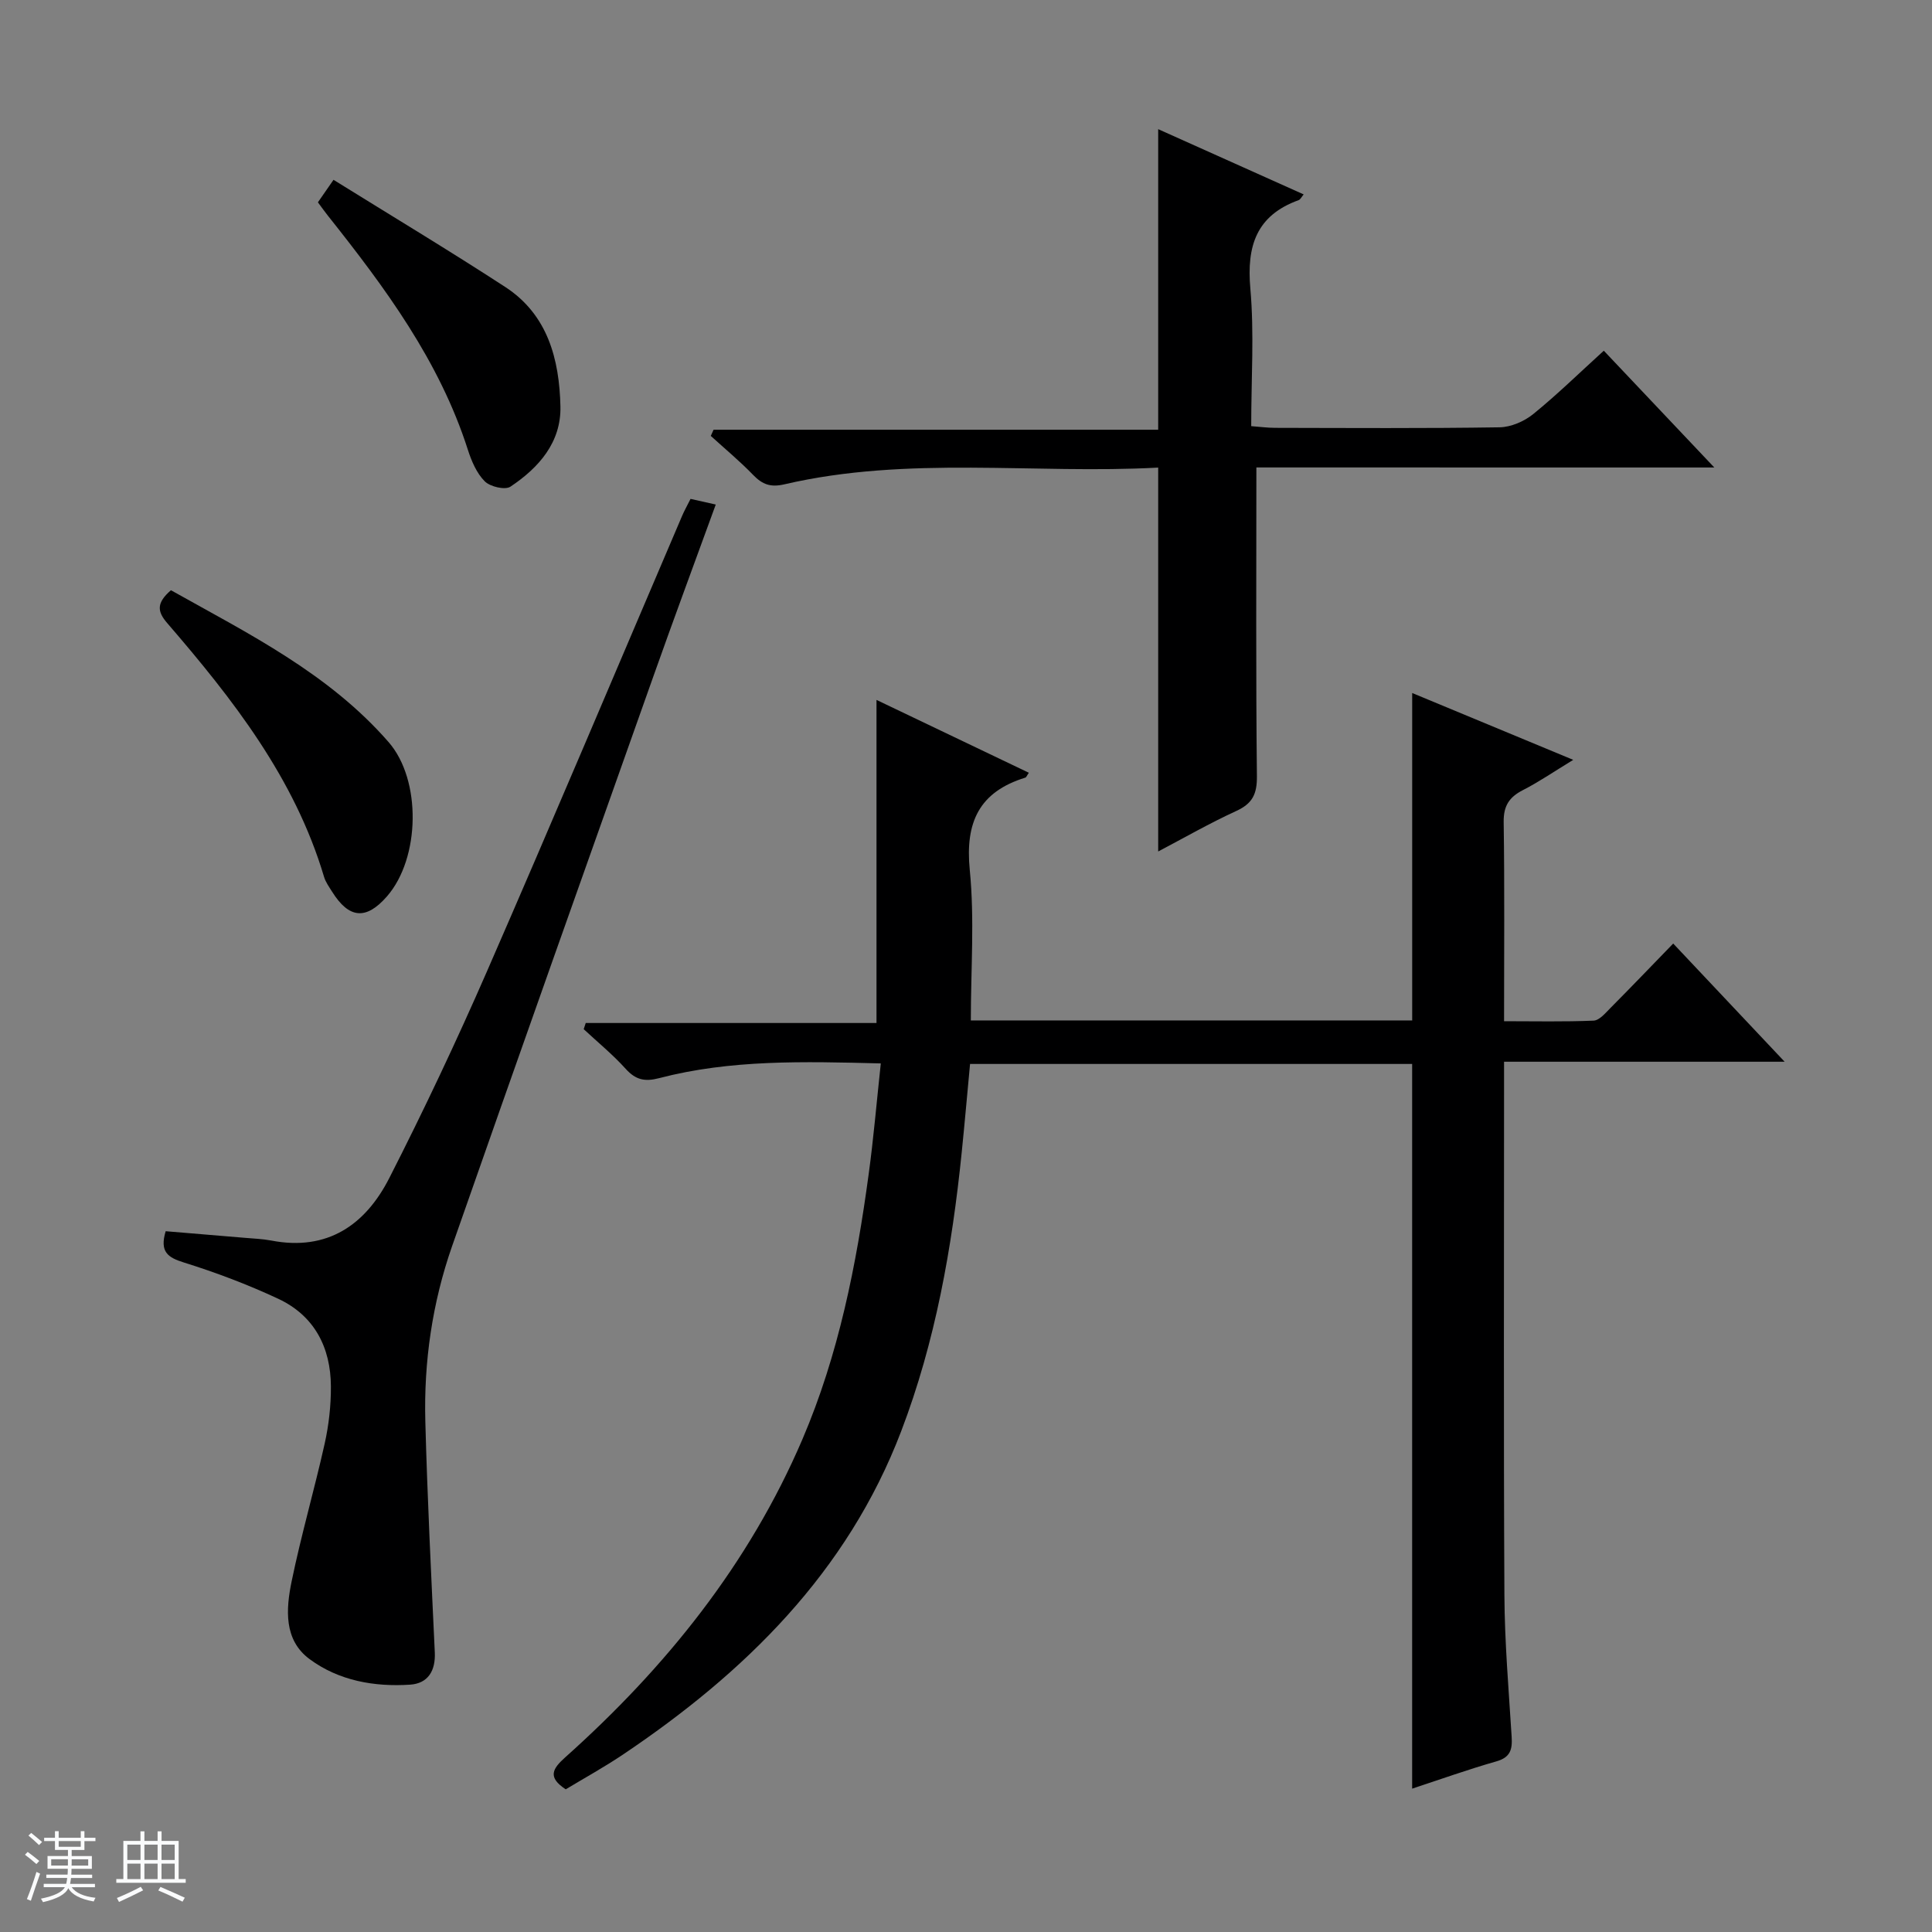 <svg enable-background="new 0 0 400 400" viewBox="0 0 400 400" xmlns="http://www.w3.org/2000/svg"><rect x="0" y="0" width="400" height="400" fill="#808080" stroke="none"/><path d="m5.17 384 .56-.58c.85.61 1.65 1.24 2.4 1.87l-.59.64c-.84-.73-1.63-1.38-2.37-1.93m1.22 9.53-.82-.34c.71-1.76 1.37-3.64 1.98-5.63.24.13.5.25.76.36-.6 1.67-1.24 3.54-1.92 5.61m-.5-13.5.57-.54c.56.44 1.31 1.06 2.26 1.87l-.64.64c-.68-.66-1.41-1.32-2.19-1.97m3.25.46h2.24v-1.36h.77v1.36h4.57v-1.36h.76v1.36h2.28v.69h-2.28v1.84h-2.64v1.26h4.18v2.64h-4.21c0 .45-.02.86-.05 1.21h4.32v.69h-4.38c-.04.34-.1.75-.19 1.22h5.15v.69h-4.82c.87 1.19 2.51 1.92 4.93 2.19-.17.31-.3.57-.37.76-2.77-.49-4.52-1.41-5.26-2.76-.56 1.26-2.3 2.23-5.24 2.9-.12-.24-.26-.48-.43-.72 2.73-.55 4.38-1.34 4.96-2.38h-4.38v-.69h4.65c.1-.38.17-.79.21-1.22h-4.32v-.69h4.4c.03-.34.05-.75.05-1.21h-4.2v-2.64h4.23v-1.26h-2.69v-1.84h-2.24zm1.46 4.46v1.29h3.45c.01-.4.02-.57.01-.53v-.32-.45h-3.46zm1.55-2.59h4.57v-1.19h-4.57zm6.11 2.59h-3.42v.77c-.01.19-.01.37-.02.53h3.44z" fill="#fafbfc"/><path d="m32.63 379.16h.82v1.98h3.54v7.89h1.46v.78h-14.37v-.78h1.46v-7.89h3.54v-1.98h.82v1.98h2.73zm-3.49 11.48.5.73c-1.61.82-3.28 1.63-5 2.41-.13-.27-.28-.55-.44-.82 1.75-.72 3.4-1.49 4.94-2.32m-2.78-5.55h2.73v-3.18h-2.73zm0 3.95h2.73v-3.2h-2.73zm3.54-3.95h2.73v-3.18h-2.73zm0 3.95h2.73v-3.2h-2.73zm7.89 4.68c-1.84-.92-3.51-1.7-5.02-2.32l.45-.73c1.89.8 3.57 1.55 5.04 2.23zm-1.62-11.81h-2.73v3.18h2.73zm-2.73 7.13h2.73v-3.2h-2.73v3.19z" fill="#fafbfc"/><g fill="#000001"><path d="m182.36 220.17c-16-.41-31.11-.81-45.9 3.05-2.98.78-4.86.35-6.92-1.93-2.66-2.95-5.77-5.49-8.69-8.21.14-.43.28-.85.42-1.28h60.2c0-22.7 0-44.56 0-66.89 10.58 5.06 21.02 10.05 31.54 15.08-.4.57-.51.94-.73 1.01-9.55 2.95-12.48 9.23-11.5 19.11 1.01 10.2.22 20.57.22 31.16h91.38c0-22.48 0-44.8 0-67.79 11.04 4.58 21.85 9.07 33.34 13.84-3.88 2.36-7.03 4.53-10.41 6.26-2.85 1.46-4.04 3.27-3.99 6.62.2 13.48.08 26.96.08 41.23 6.39 0 12.47.14 18.54-.12 1.2-.05 2.45-1.57 3.48-2.61 4.22-4.25 8.37-8.58 13-13.35 7.67 8.14 15.01 15.92 23.07 24.47-19.77 0-38.62 0-58.09 0v5.92c0 34.82-.11 69.65.07 104.47.05 9.79.89 19.58 1.5 29.36.17 2.64-.25 4.28-3.18 5.11-5.86 1.67-11.61 3.73-17.42 5.64 0-50.28 0-100.01 0-150.04-30.29 0-60.7 0-91.53 0-.58 6.15-1.11 12.24-1.73 18.33-2.01 19.72-5.44 39.16-12.54 57.74-11.16 29.21-32.31 49.93-57.66 66.96-3.85 2.58-7.92 4.82-11.78 7.15-3.8-2.49-2.77-4.24-.12-6.61 20.83-18.62 38.05-40 49.13-65.88 7.5-17.53 11.17-36.09 13.71-54.88 1.01-7.39 1.64-14.84 2.51-22.92z"/><path d="m260.12 96.78c0 21.99-.12 42.95.11 63.91.04 3.7-.91 5.67-4.27 7.21-5.53 2.54-10.83 5.58-16.17 8.39 0-26.59 0-52.75 0-79.48-25.7 1.39-51.74-2.5-77.37 3.46-2.88.67-4.56.05-6.48-1.93-2.76-2.86-5.84-5.41-8.78-8.09.19-.43.39-.85.58-1.28h92.05c0-21.02 0-41.35 0-62.23 9.85 4.42 19.91 8.93 30.12 13.51-.44.52-.67 1.05-1.05 1.19-8.75 3.17-10.77 9.49-9.99 18.29.82 9.25.18 18.62.18 28.5 1.79.13 3.36.35 4.94.35 15.49.03 30.99.13 46.48-.11 2.37-.04 5.11-1.23 6.98-2.75 5-4.06 9.62-8.59 14.6-13.11 7.51 7.93 14.79 15.63 22.88 24.18-32.41-.01-63.85-.01-94.81-.01z"/><path d="m142.97 103.29c1.82.41 3.24.72 5.22 1.17-4.34 11.93-8.65 23.53-12.78 35.19-13.99 39.43-28 78.86-41.81 118.35-4.09 11.7-5.87 23.91-5.54 36.29.42 15.95 1.22 31.89 1.96 47.82.18 3.84-1.43 6.43-5.1 6.68-7.43.49-14.77-.82-20.8-5.27-5.41-3.98-4.92-10.38-3.74-16.12 1.97-9.57 4.71-18.97 6.84-28.51.86-3.86 1.31-7.89 1.29-11.84-.04-8.1-3.43-14.67-10.94-18.17-6.3-2.94-12.86-5.42-19.49-7.49-3.34-1.04-5.06-2.2-3.78-6.48 5.32.44 10.86.9 16.4 1.37 1.82.16 3.67.22 5.45.56 11.64 2.25 19.51-3.25 24.45-12.94 7.16-14.05 13.91-28.34 20.22-42.79 13.68-31.35 26.96-62.87 40.41-94.32.45-1.05 1.02-2.06 1.74-3.5z"/><path d="m35.39 122.2c16.09 9.02 32.67 17.22 45.07 31.45 6.84 7.85 6.54 24.03-.33 31.92-4.32 4.96-7.87 4.66-11.39-.98-.61-.98-1.33-1.96-1.65-3.05-6.09-20.45-18.88-36.78-32.49-52.56-2.08-2.41-2.21-4.17.79-6.78z"/><path d="m65.82 41.89c.99-1.42 1.81-2.62 3.23-4.66 11.96 7.43 23.9 14.6 35.56 22.19 8.81 5.74 11.2 14.99 11.42 24.72.17 7.46-4.49 12.71-10.35 16.62-1.11.74-4.21.01-5.32-1.11-1.67-1.67-2.74-4.18-3.49-6.52-5.9-18.42-17.16-33.6-28.97-48.46-.62-.77-1.19-1.59-2.08-2.78z"/></g></svg>